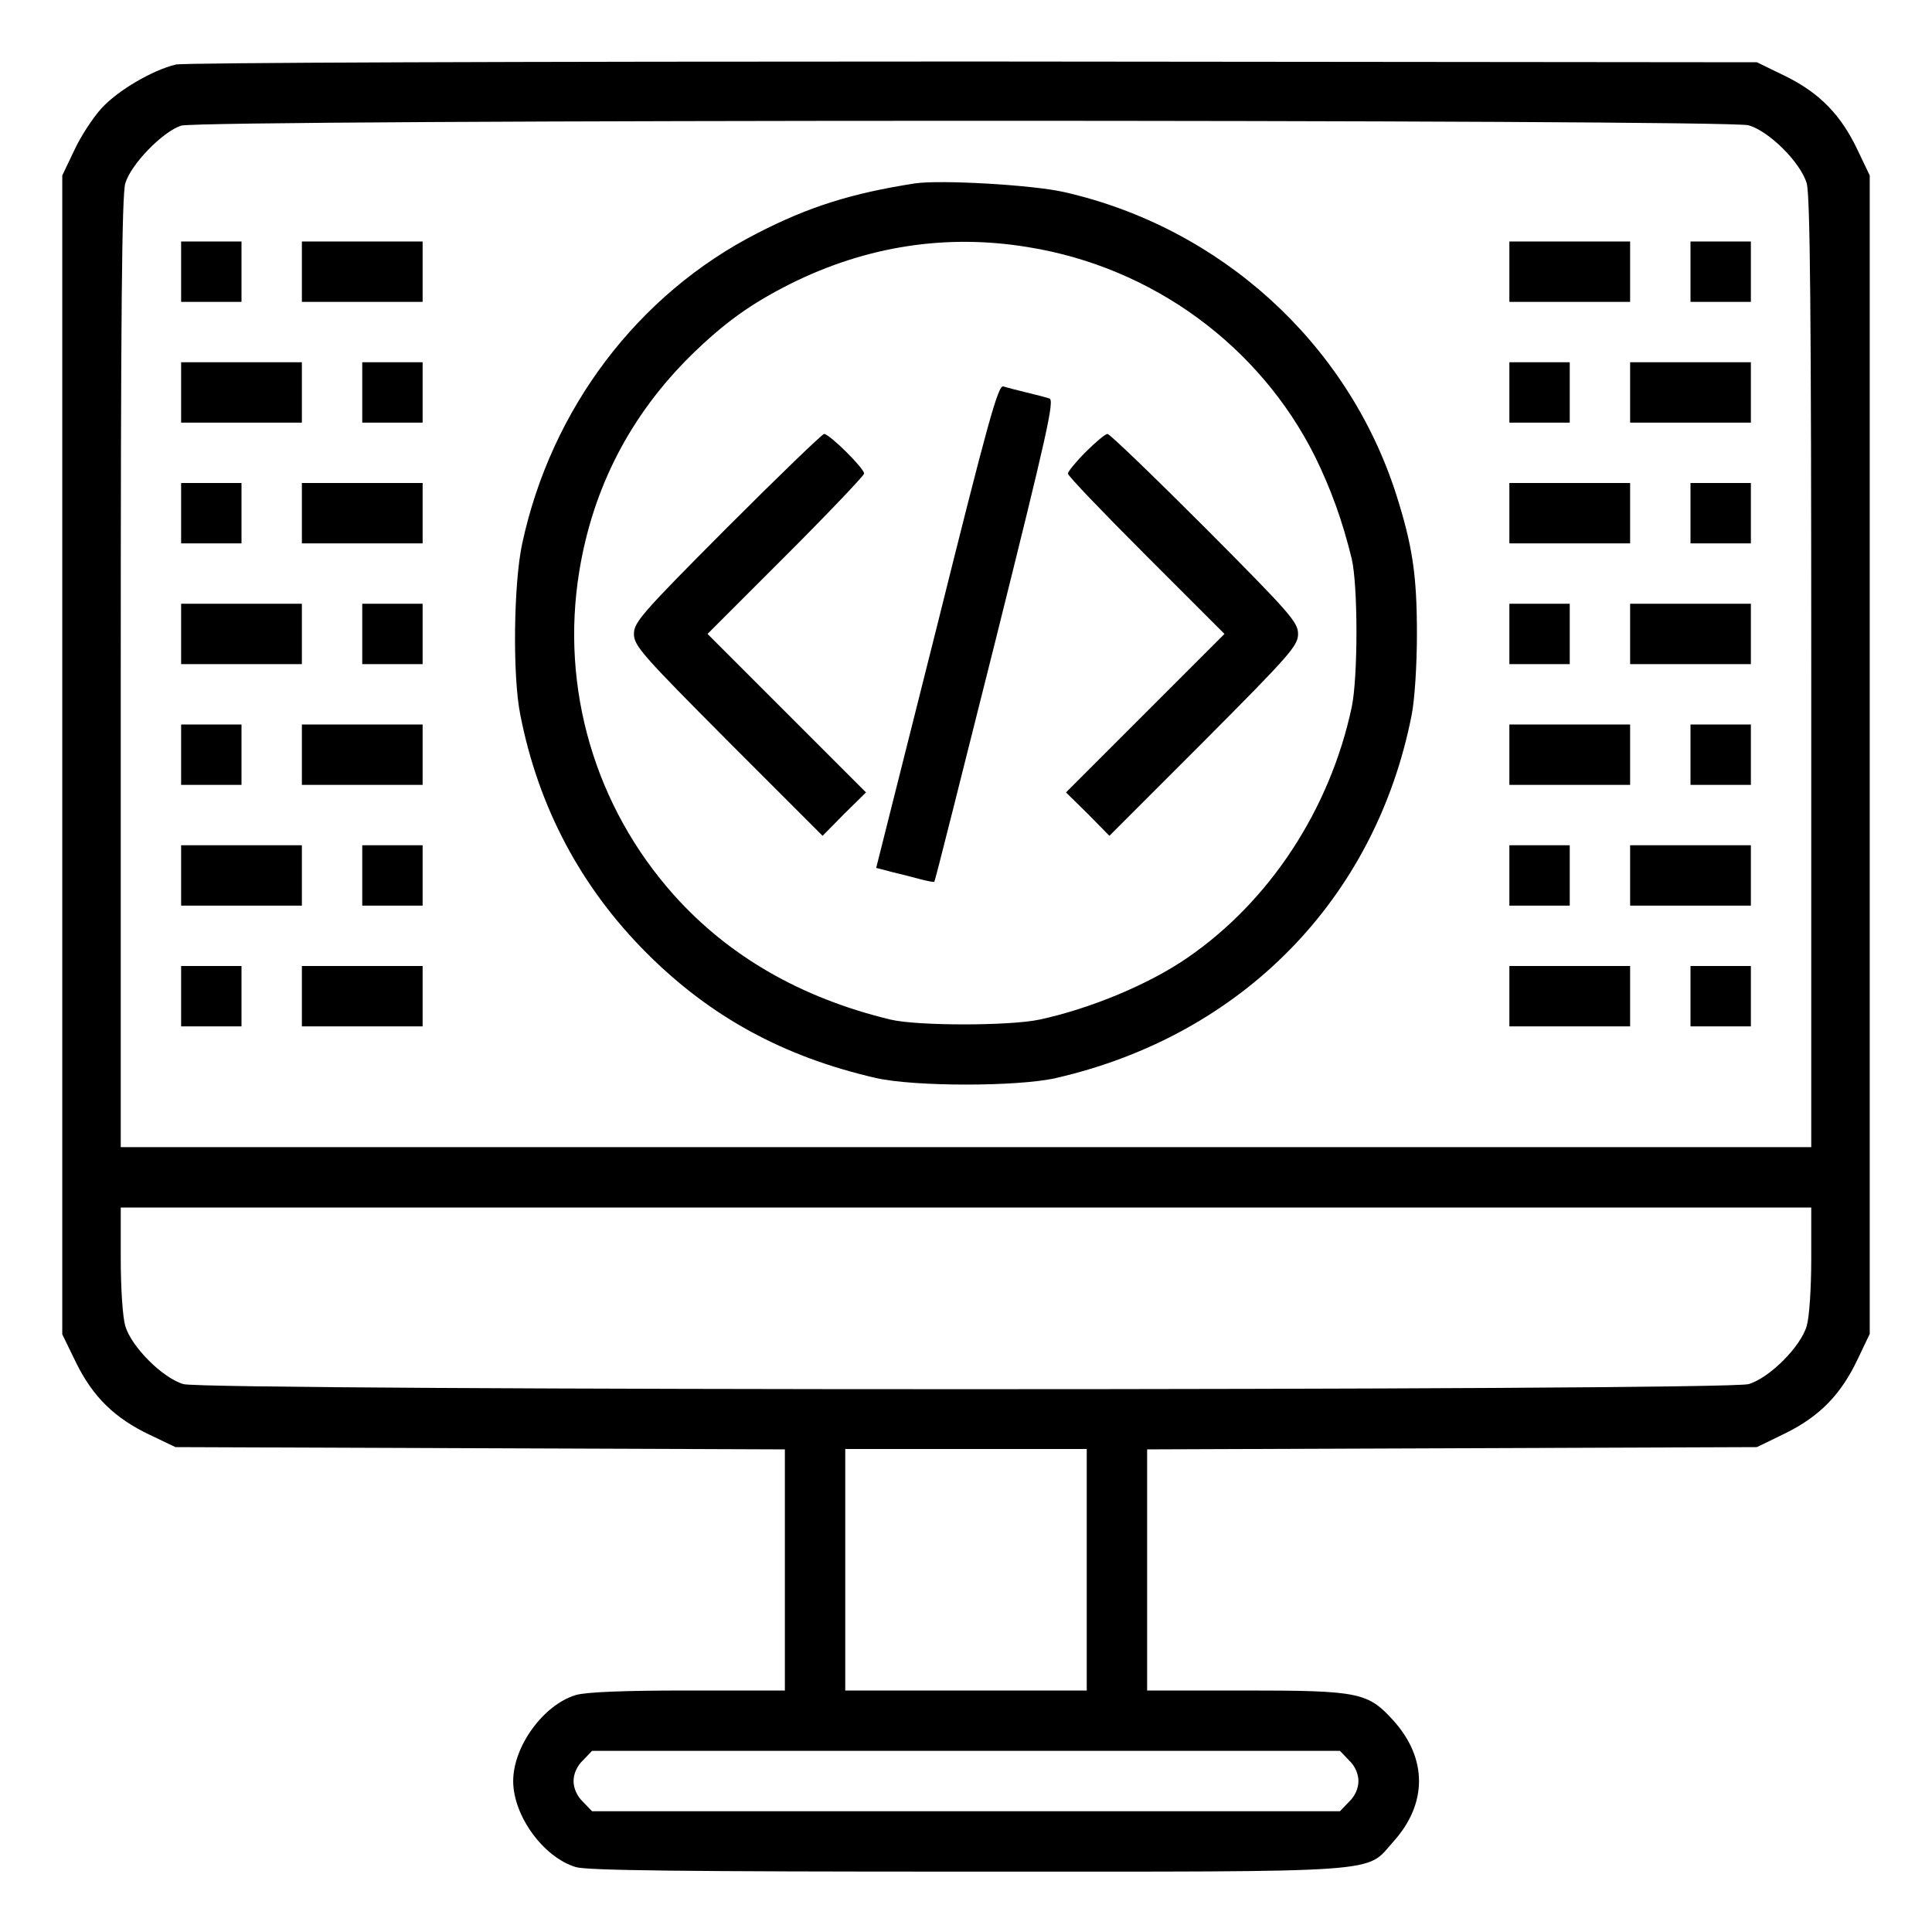 <?xml version="1.0" standalone="no"?>
<!DOCTYPE svg PUBLIC "-//W3C//DTD SVG 20010904//EN"
 "http://www.w3.org/TR/2001/REC-SVG-20010904/DTD/svg10.dtd">
<svg version="1.0" xmlns="http://www.w3.org/2000/svg"
 width="512pt" height="512pt" viewBox="0 0 512 512"
 preserveAspectRatio="xMidYMid meet">

<g transform="translate(0,512) scale(0.1,-0.1)"
fill="#000000" stroke="none">
<path d="M466 4949 c-62 -15 -153 -68 -197 -116 -22 -24 -55 -74 -72 -111
l-32 -67 0 -1536 0 -1535 37 -76 c45 -91 103 -147 196 -191 l67 -32 807 -3
808 -3 0 -319 0 -320 -256 0 c-172 0 -270 -4 -298 -12 -86 -26 -166 -136 -166
-228 0 -92 80 -202 166 -228 31 -9 284 -12 1036 -12 1128 0 1055 -5 1131 80
90 100 90 220 0 320 -68 75 -90 80 -395 80 l-258 0 0 320 0 319 808 3 808 3
76 37 c91 45 147 103 191 196 l32 67 0 1535 0 1535 -32 67 c-44 93 -100 151
-191 196 l-76 37 -2075 2 c-1231 0 -2092 -3 -2115 -8z m4168 -161 c55 -16 138
-99 154 -154 9 -32 12 -340 12 -1298 l0 -1256 -2240 0 -2240 0 0 1256 c0 958
3 1266 12 1298 15 51 99 137 148 153 53 17 4097 17 4154 1z m166 -3004 c0 -78
-5 -154 -12 -178 -16 -55 -99 -138 -154 -154 -60 -18 -4088 -18 -4148 0 -55
16 -138 99 -154 154 -7 24 -12 100 -12 178 l0 136 2240 0 2240 0 0 -136z
m-1920 -824 l0 -320 -320 0 -320 0 0 320 0 320 320 0 320 0 0 -320z m695 -505
c16 -15 25 -36 25 -55 0 -19 -9 -40 -25 -55 l-24 -25 -991 0 -991 0 -24 25
c-16 15 -25 36 -25 55 0 19 9 40 25 55 l24 25 991 0 991 0 24 -25z"/>
<path d="M2425 4634 c-168 -26 -282 -62 -418 -132 -317 -162 -546 -465 -623
-822 -23 -106 -26 -352 -5 -455 48 -245 161 -457 335 -631 170 -170 364 -275
608 -331 103 -23 375 -23 476 0 493 113 847 474 943 962 8 40 14 132 14 215 0
158 -12 235 -56 373 -129 399 -465 704 -879 798 -83 19 -327 33 -395 23z m300
-169 c329 -53 613 -261 760 -555 42 -86 72 -168 97 -270 17 -71 17 -316 0
-395 -58 -271 -218 -514 -435 -663 -101 -70 -257 -135 -392 -164 -79 -17 -324
-17 -395 0 -237 57 -429 168 -574 330 -210 235 -301 549 -251 857 36 222 135
414 296 573 90 88 159 137 264 190 201 100 413 133 630 97z"/>
<path d="M2483 3460 l-161 -640 42 -11 c22 -5 56 -14 75 -19 19 -5 36 -8 37
-7 2 1 74 289 162 639 137 549 157 638 143 642 -9 3 -36 10 -61 16 -25 6 -52
13 -61 16 -14 4 -41 -94 -176 -636z"/>
<path d="M1927 3722 c-226 -227 -247 -251 -247 -282 0 -31 21 -55 250 -285
l250 -250 57 58 58 57 -210 210 -210 210 208 208 c114 114 207 212 207 217 0
14 -92 105 -106 105 -5 0 -121 -112 -257 -248z"/>
<path d="M2877 3922 c-26 -26 -47 -52 -47 -57 0 -6 93 -103 207 -217 l208
-208 -210 -210 -210 -210 58 -57 57 -58 250 250 c229 230 250 254 250 285 0
31 -21 55 -247 282 -136 136 -252 248 -258 248 -6 0 -32 -22 -58 -48z"/>
<path d="M480 4400 l0 -80 80 0 80 0 0 80 0 80 -80 0 -80 0 0 -80z"/>
<path d="M800 4400 l0 -80 160 0 160 0 0 80 0 80 -160 0 -160 0 0 -80z"/>
<path d="M4000 4400 l0 -80 160 0 160 0 0 80 0 80 -160 0 -160 0 0 -80z"/>
<path d="M4480 4400 l0 -80 80 0 80 0 0 80 0 80 -80 0 -80 0 0 -80z"/>
<path d="M480 4080 l0 -80 160 0 160 0 0 80 0 80 -160 0 -160 0 0 -80z"/>
<path d="M960 4080 l0 -80 80 0 80 0 0 80 0 80 -80 0 -80 0 0 -80z"/>
<path d="M4000 4080 l0 -80 80 0 80 0 0 80 0 80 -80 0 -80 0 0 -80z"/>
<path d="M4320 4080 l0 -80 160 0 160 0 0 80 0 80 -160 0 -160 0 0 -80z"/>
<path d="M480 3760 l0 -80 80 0 80 0 0 80 0 80 -80 0 -80 0 0 -80z"/>
<path d="M800 3760 l0 -80 160 0 160 0 0 80 0 80 -160 0 -160 0 0 -80z"/>
<path d="M4000 3760 l0 -80 160 0 160 0 0 80 0 80 -160 0 -160 0 0 -80z"/>
<path d="M4480 3760 l0 -80 80 0 80 0 0 80 0 80 -80 0 -80 0 0 -80z"/>
<path d="M480 3440 l0 -80 160 0 160 0 0 80 0 80 -160 0 -160 0 0 -80z"/>
<path d="M960 3440 l0 -80 80 0 80 0 0 80 0 80 -80 0 -80 0 0 -80z"/>
<path d="M4000 3440 l0 -80 80 0 80 0 0 80 0 80 -80 0 -80 0 0 -80z"/>
<path d="M4320 3440 l0 -80 160 0 160 0 0 80 0 80 -160 0 -160 0 0 -80z"/>
<path d="M480 3120 l0 -80 80 0 80 0 0 80 0 80 -80 0 -80 0 0 -80z"/>
<path d="M800 3120 l0 -80 160 0 160 0 0 80 0 80 -160 0 -160 0 0 -80z"/>
<path d="M4000 3120 l0 -80 160 0 160 0 0 80 0 80 -160 0 -160 0 0 -80z"/>
<path d="M4480 3120 l0 -80 80 0 80 0 0 80 0 80 -80 0 -80 0 0 -80z"/>
<path d="M480 2800 l0 -80 160 0 160 0 0 80 0 80 -160 0 -160 0 0 -80z"/>
<path d="M960 2800 l0 -80 80 0 80 0 0 80 0 80 -80 0 -80 0 0 -80z"/>
<path d="M4000 2800 l0 -80 80 0 80 0 0 80 0 80 -80 0 -80 0 0 -80z"/>
<path d="M4320 2800 l0 -80 160 0 160 0 0 80 0 80 -160 0 -160 0 0 -80z"/>
<path d="M480 2480 l0 -80 80 0 80 0 0 80 0 80 -80 0 -80 0 0 -80z"/>
<path d="M800 2480 l0 -80 160 0 160 0 0 80 0 80 -160 0 -160 0 0 -80z"/>
<path d="M4000 2480 l0 -80 160 0 160 0 0 80 0 80 -160 0 -160 0 0 -80z"/>
<path d="M4480 2480 l0 -80 80 0 80 0 0 80 0 80 -80 0 -80 0 0 -80z"/>
</g>
</svg>

